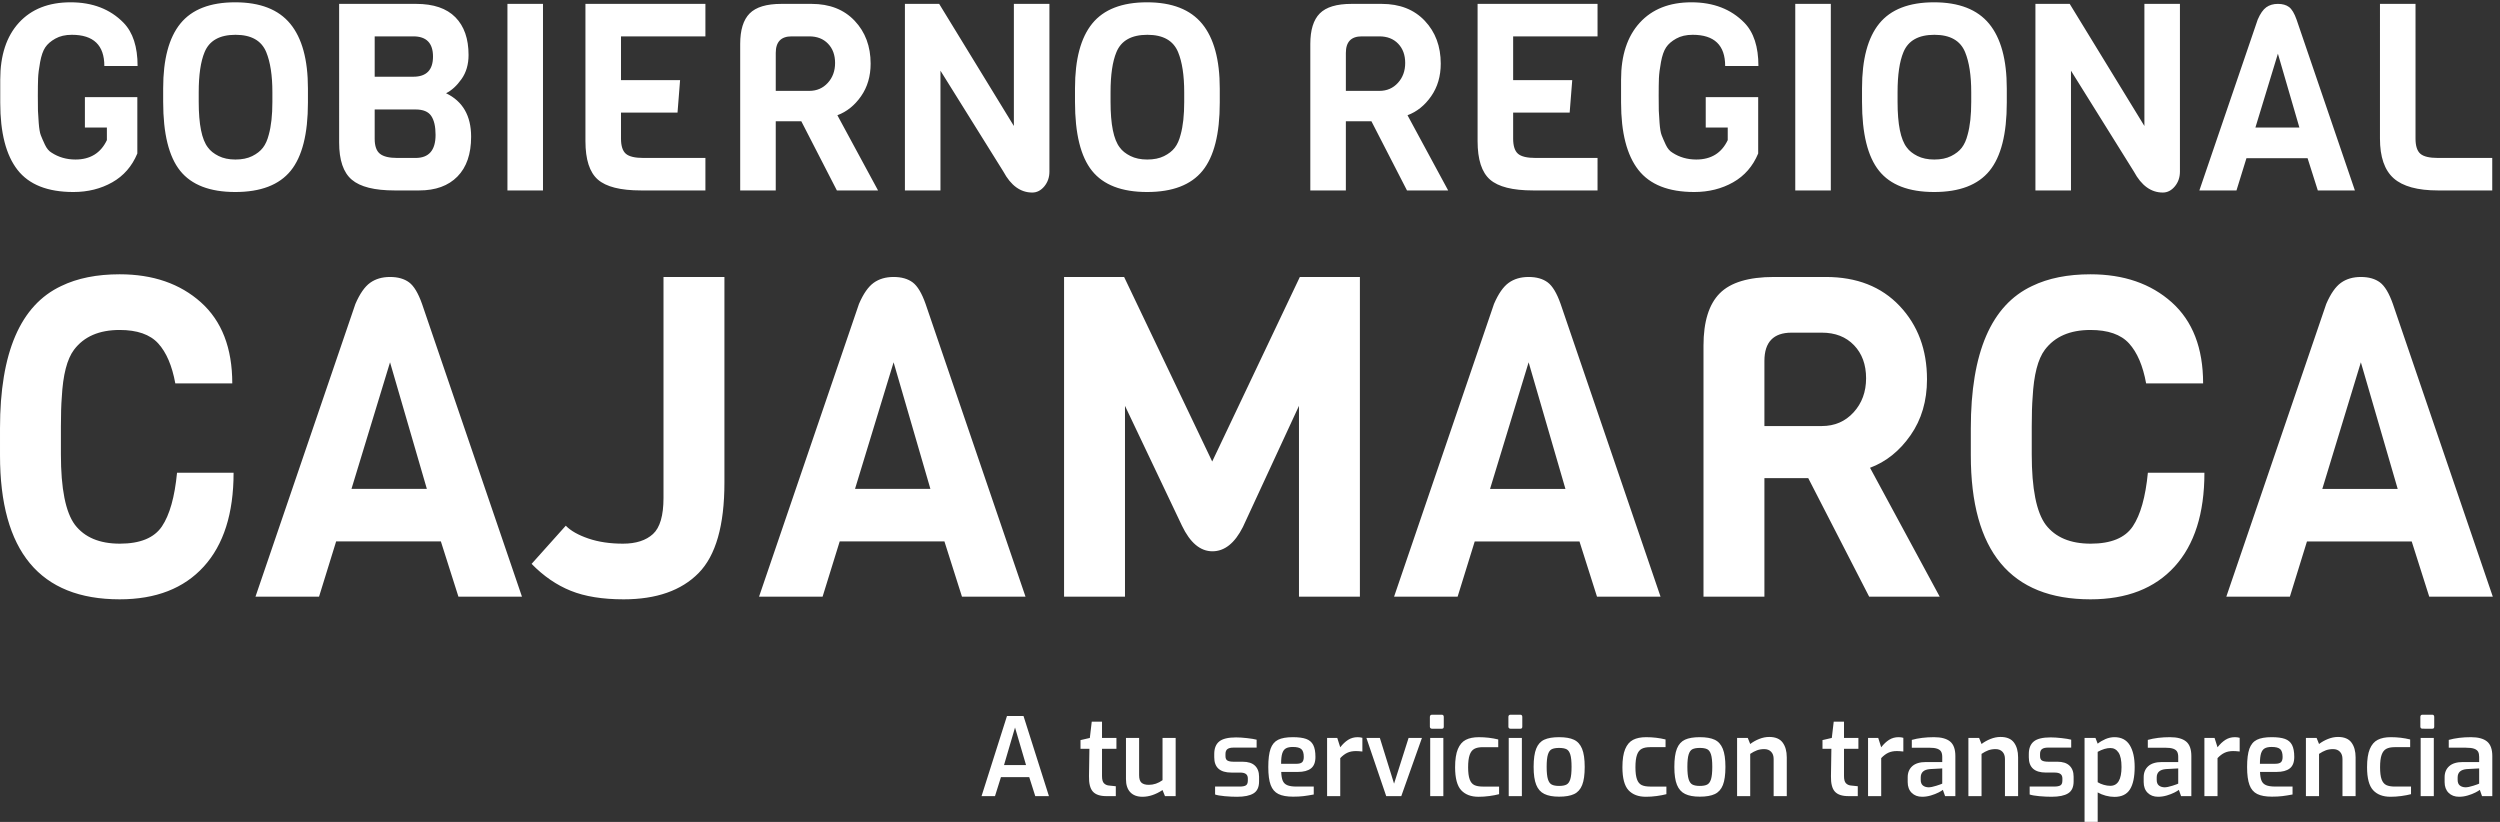 <?xml version="1.0" encoding="UTF-8" standalone="no"?>
<!-- Creator: CorelDRAW 2018 (64 Bit) -->

<svg
   xmlns:dc="http://purl.org/dc/elements/1.1/"
   xmlns:cc="http://creativecommons.org/ns#"
   xmlns:rdf="http://www.w3.org/1999/02/22-rdf-syntax-ns#"
   xmlns:svg="http://www.w3.org/2000/svg"
   xmlns="http://www.w3.org/2000/svg"
   xmlns:sodipodi="http://sodipodi.sourceforge.net/DTD/sodipodi-0.dtd"
   xmlns:inkscape="http://www.inkscape.org/namespaces/inkscape"
   xml:space="preserve"
   width="146"
   height="48"
   version="1.1"
   style="clip-rule:evenodd;fill-rule:evenodd;image-rendering:optimizeQuality;shape-rendering:geometricPrecision;text-rendering:geometricPrecision"
   viewBox="0 0 3862.917 1270"
   id="svg296"
   sodipodi:docname="grc_texto.svg"
   inkscape:version="0.92.4 (5da689c313, 2019-01-14)"><rect x="0" y="0" width="3862.917" height="1270" fill="#333333" stroke="none"/><sodipodi:namedview
   pagecolor="#ffffff"
   bordercolor="#666666"
   borderopacity="1"
   objecttolerance="10"
   gridtolerance="10"
   guidetolerance="10"
   inkscape:pageopacity="0"
   inkscape:pageshadow="2"
   inkscape:window-width="1920"
   inkscape:window-height="1017"
   id="namedview298"
   showgrid="false"
   fit-margin-top="0"
   fit-margin-left="0"
   fit-margin-right="0"
   fit-margin-bottom="0"
   inkscape:zoom="9.444665"
   inkscape:cx="78.672686"
   inkscape:cy="25.308584"
   inkscape:window-x="-8"
   inkscape:window-y="-8"
   inkscape:window-maximized="1"
   inkscape:current-layer="svg296"
   units="px" />
 <defs
   id="defs285">
  <style
   type="text/css"
   id="style283">
   <![CDATA[
    .fil0 {fill:white;fill-rule:nonzero}
   ]]>
  </style>
 </defs>
 <g
   id="Capa_x0020_1"
   transform="matrix(3.116,0,0,3.116,-10.502,-22.109)">
  <g
   id="_1269768671184">
   <path
   class="fil0"
   d="M 3.49,58 V 46.57 c 0,-12.04 3.08,-21.44 9.25,-28.2 6.18,-6.75 14.72,-10.13 25.63,-10.13 10.9,0 19.65,3.38 26.25,10.13 4.65,4.77 6.98,11.91 6.98,21.44 H 55.11 c 0,-10.3 -5.37,-15.46 -16.11,-15.46 -3.21,0 -5.94,0.63 -8.18,1.89 -2.24,1.25 -3.91,2.7 -5.01,4.35 -1.1,1.64 -1.95,4.07 -2.54,7.27 -0.59,3.21 -0.93,5.89 -1.01,8.06 -0.09,2.17 -0.13,5.07 -0.13,8.71 0,3.63 0.02,6.08 0.06,7.34 0.05,1.25 0.17,3.29 0.38,6.1 0.22,2.82 0.55,4.83 1.02,6.05 0.46,1.21 1.14,2.77 2.03,4.67 0.89,1.91 2.01,3.25 3.36,4.03 3.47,2.25 7.4,3.38 11.79,3.38 7.36,0 12.56,-3.21 15.6,-9.62 V 70.35 H 45.47 V 55.27 h 26 V 83.21 C 68.85,89.53 64.7,94.3 59.04,97.5 c -5.67,3.21 -12.09,4.81 -19.28,4.81 -12.77,0 -22.01,-3.66 -27.71,-10.98 C 6.34,84.01 3.49,72.9 3.49,58 Z M 156.07,50.99 V 58 c 0,15.51 -2.86,26.77 -8.56,33.79 -5.71,7.01 -14.87,10.52 -27.46,10.52 -12.6,0 -21.71,-3.51 -27.34,-10.52 -5.62,-7.02 -8.43,-18.41 -8.43,-34.18 v -6.75 c 0,-14.38 2.85,-25.08 8.56,-32.1 5.71,-7.01 14.75,-10.52 27.14,-10.52 12.39,0 21.5,3.55 27.33,10.65 5.84,7.11 8.76,17.8 8.76,32.1 z m -17.63,6.62 v -4.8 c 0,-8.32 -1.02,-14.95 -3.05,-19.88 -2.37,-5.72 -7.44,-8.58 -15.22,-8.58 -7.86,0 -12.98,2.86 -15.34,8.58 -1.95,4.67 -2.92,11.3 -2.92,19.88 v 4.8 c 0,11.18 1.52,18.71 4.56,22.61 1.19,1.65 2.94,3.06 5.27,4.22 2.32,1.17 5.11,1.76 8.37,1.76 3.25,0 6.02,-0.56 8.31,-1.69 2.28,-1.13 4.06,-2.51 5.32,-4.16 1.27,-1.64 2.24,-3.81 2.92,-6.49 1.18,-4.25 1.78,-9.66 1.78,-16.25 z m 98.55,17.28 c 0,8.58 -2.27,15.16 -6.79,19.75 -4.52,4.6 -10.84,6.89 -18.96,6.89 h -12.18 c -9.97,0 -17.06,-1.77 -21.24,-5.33 -4.19,-3.55 -6.28,-9.7 -6.28,-18.45 V 9.02 h 38.18 c 8.62,0 15.11,2.21 19.47,6.63 4.35,4.41 6.53,10.65 6.53,18.71 0,4.67 -1.16,8.66 -3.49,11.95 -2.33,3.29 -4.88,5.63 -7.67,7.02 8.28,3.98 12.43,11.17 12.43,21.56 z M 208.32,45.14 c 6.51,0 9.77,-3.33 9.77,-10 0,-6.67 -3.26,-10.01 -9.77,-10.01 h -19.15 v 20.01 z m 11.04,28.85 c 0,-4.16 -0.72,-7.3 -2.16,-9.42 -1.44,-2.13 -4.02,-3.19 -7.74,-3.19 h -20.29 v 14.55 c 0,3.56 0.87,6.02 2.6,7.41 1.73,1.39 4.59,2.08 8.56,2.08 h 9.13 c 6.6,0 9.9,-3.81 9.9,-11.43 z m 53.27,27.54 H 255 V 9.02 h 17.63 z m 80.54,0 H 321.2 c -10.14,0 -17.27,-1.8 -21.37,-5.39 -4.1,-3.6 -6.15,-9.94 -6.15,-19.04 V 9.02 h 59.49 v 16.11 h -41.86 v 21.7 h 29.3 l -1.27,16.11 H 311.31 V 75.8 c 0,3.64 0.8,6.15 2.41,7.54 1.61,1.39 4.53,2.08 8.75,2.08 h 30.7 z m 85.61,0 h -20.42 l -17.63,-34.3 h -12.68 v 34.3 H 370.42 V 28.9 c 0,-6.93 1.56,-11.98 4.69,-15.14 3.13,-3.16 8.37,-4.74 15.73,-4.74 h 14.96 c 8.97,0 16.09,2.79 21.38,8.38 5.28,5.59 7.92,12.67 7.92,21.24 0,6.24 -1.58,11.63 -4.75,16.18 -3.17,4.55 -7.09,7.69 -11.74,9.42 z M 404.66,52.16 c 3.72,0 6.79,-1.32 9.2,-3.97 2.41,-2.64 3.61,-5.93 3.61,-9.87 0,-3.94 -1.16,-7.13 -3.49,-9.55 -2.32,-2.43 -5.43,-3.64 -9.32,-3.64 h -8.75 c -5.24,0 -7.86,2.73 -7.86,8.19 V 52.16 Z M 523.76,9.02 v 83.16 c 0,2.86 -0.85,5.3 -2.54,7.34 -1.69,2.03 -3.68,3.05 -5.96,3.05 -5.83,0 -10.61,-3.46 -14.33,-10.39 l -31.2,-50.03 v 59.38 H 452.1 V 9.02 h 16.99 l 37.04,60.55 V 9.02 Z m 84.47,41.97 V 58 c 0,15.51 -2.85,26.77 -8.56,33.79 -5.71,7.01 -14.86,10.52 -27.46,10.52 -12.6,0 -21.71,-3.51 -27.33,-10.52 -5.63,-7.02 -8.44,-18.41 -8.44,-34.18 v -6.75 c 0,-14.38 2.86,-25.08 8.56,-32.1 5.71,-7.01 14.76,-10.52 27.15,-10.52 12.38,0 21.49,3.55 27.33,10.65 5.83,7.11 8.75,17.8 8.75,32.1 z m -17.63,6.62 v -4.8 c 0,-8.32 -1.01,-14.95 -3.04,-19.88 -2.37,-5.72 -7.44,-8.58 -15.22,-8.58 -7.87,0 -12.98,2.86 -15.35,8.58 -1.95,4.67 -2.92,11.3 -2.92,19.88 v 4.8 c 0,11.18 1.52,18.71 4.57,22.61 1.18,1.65 2.94,3.06 5.26,4.22 2.33,1.17 5.12,1.76 8.37,1.76 3.26,0 6.03,-0.56 8.31,-1.69 2.28,-1.13 4.06,-2.51 5.33,-4.16 1.27,-1.64 2.24,-3.81 2.91,-6.49 1.19,-4.25 1.78,-9.66 1.78,-16.25 z m 130.89,43.92 h -20.42 l -17.63,-34.3 h -12.68 v 34.3 H 653.13 V 28.9 c 0,-6.93 1.56,-11.98 4.69,-15.14 3.13,-3.16 8.37,-4.74 15.73,-4.74 h 14.97 c 8.96,0 16.08,2.79 21.37,8.38 5.28,5.59 7.92,12.67 7.92,21.24 0,6.24 -1.58,11.63 -4.75,16.18 -3.17,4.55 -7.08,7.69 -11.73,9.42 z M 687.37,52.16 c 3.73,0 6.79,-1.32 9.2,-3.97 2.41,-2.64 3.61,-5.93 3.61,-9.87 0,-3.94 -1.16,-7.13 -3.48,-9.55 -2.33,-2.43 -5.44,-3.64 -9.33,-3.64 h -8.75 c -5.24,0 -7.86,2.73 -7.86,8.19 v 18.84 z m 108.19,49.37 H 763.6 c -10.15,0 -17.27,-1.8 -21.37,-5.39 -4.1,-3.6 -6.15,-9.94 -6.15,-19.04 V 9.02 h 59.48 v 16.11 h -41.85 v 21.7 h 29.3 l -1.27,16.11 H 753.71 V 75.8 c 0,3.64 0.8,6.15 2.41,7.54 1.6,1.39 4.52,2.08 8.75,2.08 h 30.69 z M 807.23,58 V 46.57 c 0,-12.04 3.09,-21.44 9.26,-28.2 6.17,-6.75 14.71,-10.13 25.62,-10.13 10.91,0 19.66,3.38 26.26,10.13 4.65,4.77 6.97,11.91 6.97,21.44 h -16.49 c 0,-10.3 -5.37,-15.46 -16.1,-15.46 -3.22,0 -5.94,0.63 -8.18,1.89 -2.25,1.25 -3.92,2.7 -5.01,4.35 -1.1,1.64 -1.95,4.07 -2.54,7.27 -0.59,3.21 -0.93,5.89 -1.02,8.06 -0.08,2.17 -0.12,5.07 -0.12,8.71 0,3.63 0.02,6.08 0.06,7.34 0.04,1.25 0.17,3.29 0.38,6.1 0.21,2.82 0.55,4.83 1.02,6.05 0.46,1.21 1.14,2.77 2.02,4.67 0.89,1.91 2.01,3.25 3.37,4.03 3.46,2.25 7.39,3.38 11.79,3.38 7.36,0 12.56,-3.21 15.6,-9.62 V 70.35 H 849.21 V 55.27 h 26.01 v 27.94 c -2.63,6.32 -6.77,11.09 -12.43,14.29 -5.67,3.21 -12.1,4.81 -19.28,4.81 -12.77,0 -22.01,-3.66 -27.72,-10.98 -5.7,-7.32 -8.56,-18.43 -8.56,-33.33 z m 104.01,43.53 H 893.61 V 9.02 h 17.63 z M 998.5,50.99 V 58 c 0,15.51 -2.85,26.77 -8.56,33.79 -5.71,7.01 -14.86,10.52 -27.46,10.52 -12.6,0 -21.71,-3.51 -27.33,-10.52 -5.63,-7.02 -8.44,-18.41 -8.44,-34.18 v -6.75 c 0,-14.38 2.85,-25.08 8.56,-32.1 5.71,-7.01 14.76,-10.52 27.14,-10.52 12.39,0 21.5,3.55 27.34,10.65 5.83,7.11 8.75,17.8 8.75,32.1 z m -17.63,6.62 v -4.8 c 0,-8.32 -1.02,-14.95 -3.05,-19.88 -2.36,-5.72 -7.44,-8.58 -15.21,-8.58 -7.87,0 -12.98,2.86 -15.35,8.58 -1.95,4.67 -2.92,11.3 -2.92,19.88 v 4.8 c 0,11.18 1.52,18.71 4.57,22.61 1.18,1.65 2.94,3.06 5.26,4.22 2.33,1.17 5.12,1.76 8.37,1.76 3.26,0 6.03,-0.56 8.31,-1.69 2.28,-1.13 4.06,-2.51 5.33,-4.16 1.26,-1.64 2.24,-3.81 2.91,-6.49 1.19,-4.25 1.78,-9.66 1.78,-16.25 z M 1084.36,9.02 v 83.16 c 0,2.86 -0.84,5.3 -2.53,7.34 -1.69,2.03 -3.68,3.05 -5.96,3.05 -5.84,0 -10.61,-3.46 -14.34,-10.39 l -31.2,-50.03 v 59.38 H 1012.7 V 9.02 h 17 l 37.04,60.55 V 9.02 Z m 86.76,92.51 h -18.39 l -5.07,-15.98 h -30.32 l -4.94,15.98 H 1094 l 28.92,-84.71 c 1.27,-2.95 2.69,-4.99 4.25,-6.11 1.57,-1.13 3.49,-1.69 5.77,-1.69 2.29,0 4.12,0.52 5.52,1.56 1.39,1.04 2.64,3.12 3.74,6.24 z m -27.52,-31.18 -10.66,-36.64 -11.16,36.64 z m 95.63,31.18 h -26.89 c -10.15,0 -17.48,-2.01 -22.01,-6.04 -4.52,-4.03 -6.78,-10.59 -6.78,-19.69 V 9.02 h 17.63 V 75.8 c 0,3.64 0.8,6.15 2.41,7.54 1.6,1.39 4.52,2.08 8.75,2.08 h 26.89 z"
   id="path288"
   inkscape:connector-curvature="0"
   style="fill:#ffffff;fill-rule:nonzero" />
   <path
   class="fil0"
   d="m 91.16,241.51 h 28.04 c 0,20.19 -4.93,35.7 -14.78,46.53 -9.85,10.84 -23.76,16.25 -41.72,16.25 -39.56,0 -59.33,-23.82 -59.33,-71.46 v -13.36 c 0,-37.55 10.14,-61.07 30.42,-70.57 7.97,-3.86 17.6,-5.79 28.91,-5.79 16.51,0 29.95,4.64 40.31,13.91 10.36,9.28 15.54,22.67 15.54,40.19 H 90.3 c -1.6,-8.76 -4.42,-15.36 -8.48,-19.82 -4.06,-4.45 -10.43,-6.67 -19.12,-6.67 -10.15,0 -17.68,3.26 -22.61,9.79 -3.47,4.6 -5.5,12.47 -6.08,23.6 -0.29,3.56 -0.44,8.39 -0.44,14.47 v 13.8 c 0,17.07 2.32,28.72 6.96,34.96 4.78,6.23 12.2,9.35 22.27,9.35 10.07,0 17.03,-2.86 20.87,-8.57 3.84,-5.72 6.33,-14.59 7.49,-26.61 z m 171.04,61.45 h -31.51 l -8.7,-27.38 h -51.94 l -8.47,27.38 H 130.06 L 179.61,157.8 c 2.18,-5.04 4.6,-8.53 7.28,-10.46 2.68,-1.93 5.98,-2.9 9.89,-2.9 3.91,0 7.07,0.9 9.46,2.68 2.39,1.78 4.52,5.34 6.41,10.68 z m -47.16,-53.43 -18.26,-62.78 -19.12,62.78 z M 362.6,144.44 v 101.97 c 0,21.22 -4.27,36.18 -12.82,44.86 -8.55,8.68 -20.94,13.02 -37.16,13.02 -10.44,0 -19.17,-1.4 -26.19,-4.23 -7.03,-2.82 -13.51,-7.27 -19.45,-13.35 l 16.95,-18.93 c 2.46,2.53 6.19,4.64 11.19,6.35 5,1.71 10.72,2.56 17.17,2.56 6.45,0 11.41,-1.6 14.89,-4.79 3.47,-3.19 5.21,-9.16 5.21,-17.92 V 144.44 Z m 149.3,158.52 h -31.51 l -8.69,-27.38 h -51.94 l -8.48,27.38 H 379.77 L 429.32,157.8 c 2.17,-5.04 4.6,-8.53 7.28,-10.46 2.68,-1.93 5.97,-2.9 9.89,-2.9 3.91,0 7.06,0.9 9.45,2.68 2.39,1.78 4.53,5.34 6.41,10.68 z m -47.16,-53.43 -18.25,-62.78 -19.13,62.78 z m 182.77,-41.19 -27.82,60.11 c -4.05,8.02 -9.09,12.02 -15.1,12.02 -6.01,0 -11.05,-4.23 -15.11,-12.69 l -28.25,-59.44 v 94.62 H 531.02 V 144.44 h 29.78 l 43.68,91.51 43.46,-91.51 h 29.78 v 158.52 h -30.21 z m 179.29,94.62 h -31.51 l -8.69,-27.38 h -51.94 l -8.48,27.38 H 694.67 L 744.22,157.8 c 2.17,-5.04 4.6,-8.53 7.28,-10.46 2.68,-1.93 5.97,-2.9 9.89,-2.9 3.91,0 7.06,0.9 9.45,2.68 2.39,1.78 4.53,5.34 6.41,10.68 z m -47.16,-53.43 -18.25,-62.78 -19.13,62.78 z m 185.59,53.43 h -34.98 l -30.21,-58.78 h -21.73 v 58.78 H 848.1 V 178.51 c 0,-11.88 2.68,-20.52 8.04,-25.94 5.36,-5.42 14.34,-8.13 26.95,-8.13 h 25.64 c 15.36,0 27.57,4.79 36.62,14.36 9.06,9.58 13.58,21.71 13.58,36.4 0,10.69 -2.71,19.93 -8.15,27.72 -5.43,7.79 -12.13,13.17 -20.1,16.14 z m -58.45,-84.6 c 6.37,0 11.62,-2.26 15.75,-6.79 4.13,-4.53 6.2,-10.17 6.2,-16.92 0,-6.76 -2,-12.21 -5.98,-16.36 -3.99,-4.16 -9.31,-6.24 -15.97,-6.24 h -15 c -8.98,0 -13.47,4.68 -13.47,14.03 v 32.28 z m 161.68,23.15 h 28.04 c 0,20.19 -4.93,35.7 -14.78,46.53 -9.85,10.84 -23.76,16.25 -41.73,16.25 -39.55,0 -59.33,-23.82 -59.33,-71.46 v -13.36 c 0,-37.55 10.15,-61.07 30.43,-70.57 7.97,-3.86 17.6,-5.79 28.9,-5.79 16.52,0 29.96,4.64 40.32,13.91 10.36,9.28 15.54,22.67 15.54,40.19 h -28.26 c -1.59,-8.76 -4.42,-15.36 -8.47,-19.82 -4.06,-4.45 -10.43,-6.67 -19.13,-6.67 -10.14,0 -17.67,3.26 -22.6,9.79 -3.47,4.6 -5.5,12.47 -6.08,23.6 -0.29,3.56 -0.44,8.39 -0.44,14.47 v 13.8 c 0,17.07 2.32,28.72 6.96,34.96 4.78,6.23 12.2,9.35 22.27,9.35 10.07,0 17.03,-2.86 20.87,-8.57 3.83,-5.72 6.33,-14.59 7.49,-26.61 z m 171.04,61.45 h -31.52 l -8.69,-27.38 h -51.94 l -8.47,27.38 h -31.52 l 49.55,-145.16 c 2.18,-5.04 4.6,-8.53 7.28,-10.46 2.68,-1.93 5.98,-2.9 9.89,-2.9 3.91,0 7.07,0.9 9.46,2.68 2.39,1.78 4.52,5.34 6.41,10.68 z m -47.16,-53.43 -18.26,-62.78 -19.12,62.78 z"
   id="path290"
   inkscape:connector-curvature="0"
   style="fill:#ffffff;fill-rule:nonzero" />
   <path
   class="fil0"
   d="m 502.71,362.15 h 8.2 l 12.61,39.73 h -6.78 l -2.99,-9.42 h -14.03 l -2.95,9.42 h -6.67 z m 9.46,24.34 -5.47,-18.63 -5.46,18.63 z M 552,401.88 c -3.12,0 -5.35,-0.75 -6.7,-2.26 -1.35,-1.51 -1.99,-4.05 -1.92,-7.64 l 0.21,-13.57 h -4.41 v -4.31 l 4.62,-1.07 0.95,-8.08 h 5.09 v 8.08 h 7.15 v 5.38 h -7.15 v 13.51 c 0,1.69 0.31,2.87 0.92,3.53 0.62,0.66 1.41,1.05 2.39,1.16 l 3.53,0.37 v 4.9 z m 17.92,0.32 c -2.63,0 -4.65,-0.75 -6.07,-2.26 -1.42,-1.5 -2.13,-3.67 -2.13,-6.51 v -20.4 h 6.52 v 18.46 c 0,1.8 0.39,3.04 1.18,3.74 0.79,0.7 1.99,1.05 3.6,1.05 2.45,0 4.73,-0.77 6.83,-2.31 v -20.94 h 6.51 v 28.85 h -5.3 l -1.21,-3.01 c -3.36,2.22 -6.68,3.33 -9.93,3.33 z m 46.87,0 c -1.86,0 -3.89,-0.09 -6.1,-0.29 -2.2,-0.2 -3.8,-0.48 -4.78,-0.84 v -3.93 h 12.14 c 1.44,0 2.48,-0.19 3.13,-0.59 0.64,-0.39 0.97,-1.2 0.97,-2.42 v -1.02 c 0,-0.97 -0.31,-1.7 -0.92,-2.18 -0.61,-0.49 -1.6,-0.73 -2.97,-0.73 H 614 c -5.67,0 -8.51,-2.53 -8.51,-7.59 v -1.62 c 0,-2.79 0.82,-4.87 2.47,-6.21 1.65,-1.35 4.43,-2.02 8.35,-2.02 1.58,0 3.39,0.12 5.44,0.35 2.05,0.23 3.64,0.49 4.76,0.78 v 3.93 h -11.46 c -1.36,0 -2.37,0.24 -3.02,0.73 -0.64,0.48 -0.97,1.3 -0.97,2.44 v 1.03 c 0,1.11 0.33,1.85 1,2.23 0.66,0.38 1.72,0.57 3.15,0.57 h 4.36 c 2.7,0 4.73,0.64 6.1,1.94 1.36,1.29 2.05,3.12 2.05,5.49 v 2.36 c 0,2.8 -0.91,4.77 -2.74,5.9 -1.82,1.13 -4.55,1.69 -8.19,1.69 z m 27.85,-0.05 c -3.12,0 -5.56,-0.44 -7.33,-1.32 -1.77,-0.88 -3.05,-2.37 -3.84,-4.47 -0.79,-2.1 -1.18,-5.07 -1.18,-8.91 0,-3.91 0.38,-6.92 1.13,-9.04 0.75,-2.12 2,-3.61 3.73,-4.47 1.73,-0.86 4.18,-1.29 7.33,-1.29 2.77,0 4.96,0.29 6.57,0.86 1.61,0.58 2.78,1.57 3.52,2.99 0.74,1.42 1.1,3.4 1.1,5.95 0,2.65 -0.74,4.56 -2.23,5.7 -1.49,1.15 -3.65,1.73 -6.49,1.73 h -8.25 c 0.07,1.86 0.32,3.31 0.74,4.33 0.42,1.02 1.16,1.77 2.23,2.23 1.07,0.47 2.62,0.7 4.65,0.7 h 8.51 v 3.93 c -1.89,0.36 -3.58,0.63 -5.07,0.81 -1.49,0.18 -3.19,0.27 -5.12,0.27 z m 1.68,-16.31 c 1.26,0 2.17,-0.25 2.73,-0.75 0.56,-0.51 0.84,-1.39 0.84,-2.64 0,-1.87 -0.4,-3.16 -1.21,-3.88 -0.8,-0.72 -2.2,-1.07 -4.2,-1.07 -1.51,0 -2.67,0.24 -3.49,0.72 -0.83,0.49 -1.42,1.32 -1.79,2.51 -0.37,1.18 -0.55,2.88 -0.55,5.11 z m 15.13,-12.81 h 5.05 l 1.47,4.63 c 1.23,-1.58 2.53,-2.81 3.91,-3.69 1.39,-0.88 2.96,-1.32 4.71,-1.32 0.84,0 1.63,0.11 2.36,0.32 v 6.79 c -1.33,-0.15 -2.4,-0.22 -3.2,-0.22 -1.65,0 -3.07,0.28 -4.26,0.84 -1.19,0.55 -2.37,1.44 -3.52,2.66 v 18.84 h -6.52 z m 19.5,0 h 6.67 l 7.04,22.66 7.2,-22.66 h 6.62 l -10.24,28.85 h -7.47 z m 32.47,-4.58 c -0.28,0 -0.51,-0.09 -0.71,-0.27 -0.19,-0.18 -0.29,-0.41 -0.29,-0.7 v -4.89 c 0,-0.33 0.09,-0.59 0.27,-0.79 0.17,-0.19 0.42,-0.29 0.73,-0.29 h 4.94 c 0.32,0 0.55,0.1 0.71,0.29 0.16,0.2 0.24,0.46 0.24,0.79 v 4.89 c 0,0.65 -0.32,0.97 -0.95,0.97 z m -0.84,4.58 h 6.52 v 28.85 h -6.52 z m 23.96,29.17 c -3.71,0 -6.57,-1.08 -8.59,-3.25 -2.01,-2.17 -3.02,-5.97 -3.02,-11.39 0,-3.84 0.46,-6.84 1.37,-9.01 0.91,-2.18 2.21,-3.7 3.91,-4.58 1.7,-0.88 3.86,-1.32 6.49,-1.32 3.36,0 6.57,0.38 9.62,1.13 v 3.82 h -7.67 c -1.76,0 -3.15,0.28 -4.18,0.84 -1.04,0.55 -1.81,1.55 -2.31,2.99 -0.51,1.43 -0.77,3.48 -0.77,6.13 0,2.62 0.26,4.62 0.77,6 0.5,1.39 1.27,2.33 2.31,2.83 1.03,0.5 2.44,0.75 4.23,0.75 h 8.04 v 3.77 c -1.37,0.36 -2.97,0.67 -4.81,0.92 -1.84,0.25 -3.64,0.37 -5.39,0.37 z m 15.82,-33.75 c -0.28,0 -0.52,-0.09 -0.71,-0.27 -0.19,-0.18 -0.29,-0.41 -0.29,-0.7 v -4.89 c 0,-0.33 0.09,-0.59 0.26,-0.79 0.18,-0.19 0.43,-0.29 0.74,-0.29 h 4.94 c 0.31,0 0.55,0.1 0.71,0.29 0.16,0.2 0.24,0.46 0.24,0.79 v 4.89 c 0,0.65 -0.32,0.97 -0.95,0.97 z m -0.84,4.58 h 6.52 v 28.85 h -6.52 z m 24.96,29.12 c -3.05,0 -5.48,-0.45 -7.3,-1.35 -1.83,-0.89 -3.17,-2.4 -4.02,-4.52 -0.86,-2.11 -1.29,-5.07 -1.29,-8.88 0,-3.95 0.43,-6.98 1.29,-9.1 0.85,-2.11 2.18,-3.58 3.99,-4.41 1.8,-0.83 4.25,-1.24 7.33,-1.24 3.12,0 5.58,0.42 7.38,1.27 1.81,0.84 3.15,2.33 4.02,4.46 0.88,2.14 1.32,5.14 1.32,9.02 0,3.88 -0.42,6.87 -1.27,8.99 -0.84,2.12 -2.17,3.61 -3.99,4.47 -1.82,0.86 -4.31,1.29 -7.46,1.29 z m 0,-5.33 c 1.58,0 2.79,-0.21 3.65,-0.65 0.86,-0.43 1.5,-1.31 1.92,-2.66 0.42,-1.34 0.63,-3.4 0.63,-6.16 0,-2.73 -0.21,-4.77 -0.63,-6.11 -0.42,-1.35 -1.06,-2.23 -1.92,-2.64 -0.86,-0.41 -2.07,-0.62 -3.65,-0.62 -1.54,0 -2.74,0.21 -3.6,0.62 -0.86,0.41 -1.5,1.29 -1.92,2.64 -0.42,1.34 -0.63,3.38 -0.63,6.11 0,2.76 0.21,4.82 0.63,6.16 0.42,1.35 1.06,2.23 1.92,2.66 0.86,0.44 2.06,0.65 3.6,0.65 z m 43.03,5.38 c -3.71,0 -6.57,-1.08 -8.59,-3.25 -2.01,-2.17 -3.02,-5.97 -3.02,-11.39 0,-3.84 0.46,-6.84 1.37,-9.01 0.91,-2.18 2.21,-3.7 3.91,-4.58 1.7,-0.88 3.86,-1.32 6.49,-1.32 3.36,0 6.57,0.38 9.62,1.13 v 3.82 h -7.67 c -1.76,0 -3.15,0.28 -4.18,0.84 -1.03,0.55 -1.81,1.55 -2.31,2.99 -0.51,1.43 -0.77,3.48 -0.77,6.13 0,2.62 0.26,4.62 0.77,6 0.5,1.39 1.28,2.33 2.31,2.83 1.03,0.5 2.44,0.75 4.23,0.75 h 8.04 v 3.77 c -1.37,0.36 -2.97,0.67 -4.81,0.92 -1.84,0.25 -3.63,0.37 -5.39,0.37 z m 26.75,-0.05 c -3.05,0 -5.48,-0.45 -7.3,-1.35 -1.82,-0.89 -3.16,-2.4 -4.02,-4.52 -0.86,-2.11 -1.29,-5.07 -1.29,-8.88 0,-3.95 0.43,-6.98 1.29,-9.1 0.86,-2.11 2.19,-3.58 3.99,-4.41 1.8,-0.83 4.25,-1.24 7.33,-1.24 3.12,0 5.58,0.42 7.38,1.27 1.81,0.84 3.15,2.33 4.02,4.46 0.88,2.14 1.32,5.14 1.32,9.02 0,3.88 -0.42,6.87 -1.26,8.99 -0.84,2.12 -2.18,3.61 -4,4.47 -1.82,0.86 -4.31,1.29 -7.46,1.29 z m 0,-5.33 c 1.58,0 2.79,-0.21 3.65,-0.65 0.86,-0.43 1.5,-1.31 1.92,-2.66 0.42,-1.34 0.63,-3.4 0.63,-6.16 0,-2.73 -0.21,-4.77 -0.63,-6.11 -0.42,-1.35 -1.06,-2.23 -1.92,-2.64 -0.86,-0.41 -2.07,-0.62 -3.65,-0.62 -1.54,0 -2.74,0.21 -3.6,0.62 -0.86,0.41 -1.5,1.29 -1.92,2.64 -0.42,1.34 -0.63,3.38 -0.63,6.11 0,2.76 0.21,4.82 0.63,6.16 0.42,1.35 1.06,2.23 1.92,2.66 0.86,0.44 2.06,0.65 3.6,0.65 z m 18.5,-23.79 h 5.3 l 1.21,3.01 c 1.3,-1 2.78,-1.84 4.44,-2.5 1.67,-0.66 3.32,-1 4.97,-1 3.08,0 5.31,0.93 6.67,2.78 1.37,1.84 2.05,4.29 2.05,7.34 v 19.22 h -6.51 v -18.41 c 0,-1.54 -0.42,-2.74 -1.27,-3.6 -0.84,-0.87 -1.97,-1.3 -3.41,-1.3 -1.3,0 -2.49,0.2 -3.57,0.59 -1.09,0.4 -2.21,0.99 -3.37,1.78 v 20.94 h -6.51 z m 55.17,28.85 c -3.12,0 -5.35,-0.75 -6.7,-2.26 -1.35,-1.51 -1.99,-4.05 -1.92,-7.64 l 0.21,-13.57 h -4.41 v -4.31 l 4.62,-1.07 0.95,-8.08 h 5.1 v 8.08 h 7.14 v 5.38 h -7.14 v 13.51 c 0,1.69 0.3,2.87 0.92,3.53 0.61,0.66 1.41,1.05 2.39,1.16 l 3.52,0.37 v 4.9 z m 9.77,-28.85 h 5.05 l 1.47,4.63 c 1.23,-1.58 2.53,-2.81 3.91,-3.69 1.39,-0.88 2.96,-1.32 4.71,-1.32 0.84,0 1.63,0.11 2.36,0.32 v 6.79 c -1.33,-0.15 -2.4,-0.22 -3.2,-0.22 -1.65,0 -3.07,0.28 -4.26,0.84 -1.19,0.55 -2.37,1.44 -3.52,2.66 v 18.84 h -6.52 z m 26.8,29.17 c -2.13,0 -3.86,-0.65 -5.17,-1.96 -1.32,-1.31 -1.97,-3.08 -1.97,-5.3 v -2.43 c 0,-2.29 0.76,-4.12 2.28,-5.49 1.53,-1.36 3.79,-2.04 6.81,-2.04 h 8.04 v -2.53 c 0,-1.08 -0.18,-1.94 -0.53,-2.58 -0.35,-0.65 -1,-1.14 -1.94,-1.49 -0.95,-0.34 -2.32,-0.51 -4.1,-0.51 H 951.4 V 374 c 3.19,-0.9 6.87,-1.35 11.04,-1.35 3.57,0 6.23,0.72 7.96,2.15 1.74,1.44 2.6,3.84 2.6,7.22 v 19.86 h -5.09 l -1.11,-3.12 c -0.35,0.32 -1.07,0.76 -2.15,1.32 -1.09,0.55 -2.36,1.05 -3.81,1.48 -1.46,0.43 -2.9,0.64 -4.34,0.64 z m 3.16,-4.68 c 0.98,0 2.28,-0.26 3.91,-0.78 1.63,-0.52 2.6,-0.87 2.92,-1.05 v -7.54 l -6.1,0.33 c -3.05,0.25 -4.57,1.63 -4.57,4.14 v 1.19 c 0,1.29 0.36,2.22 1.08,2.8 0.71,0.57 1.63,0.87 2.76,0.91 z m 19.8,-24.49 h 5.31 l 1.21,3.01 c 1.3,-1 2.78,-1.84 4.44,-2.5 1.66,-0.66 3.32,-1 4.97,-1 3.08,0 5.3,0.93 6.67,2.78 1.37,1.84 2.05,4.29 2.05,7.34 v 19.22 h -6.52 v -18.41 c 0,-1.54 -0.42,-2.74 -1.26,-3.6 -0.84,-0.87 -1.98,-1.3 -3.41,-1.3 -1.3,0 -2.49,0.2 -3.58,0.59 -1.08,0.4 -2.2,0.99 -3.36,1.78 v 20.94 h -6.52 z m 41.25,29.17 c -1.85,0 -3.88,-0.09 -6.09,-0.29 -2.21,-0.2 -3.8,-0.48 -4.78,-0.84 v -3.93 h 12.13 c 1.44,0 2.48,-0.19 3.13,-0.59 0.65,-0.39 0.97,-1.2 0.97,-2.42 v -1.02 c 0,-0.97 -0.3,-1.7 -0.92,-2.18 -0.61,-0.49 -1.6,-0.73 -2.96,-0.73 h -4.26 c -5.68,0 -8.51,-2.53 -8.51,-7.59 v -1.62 c 0,-2.79 0.82,-4.87 2.47,-6.21 1.64,-1.35 4.43,-2.02 8.35,-2.02 1.58,0 3.39,0.12 5.44,0.35 2.05,0.23 3.63,0.49 4.76,0.78 v 3.93 h -11.46 c -1.37,0 -2.37,0.24 -3.02,0.73 -0.65,0.48 -0.97,1.3 -0.97,2.44 v 1.03 c 0,1.11 0.33,1.85 0.99,2.23 0.67,0.38 1.72,0.57 3.16,0.57 h 4.36 c 2.7,0 4.73,0.64 6.09,1.94 1.37,1.29 2.05,3.12 2.05,5.49 v 2.36 c 0,2.8 -0.91,4.77 -2.73,5.9 -1.82,1.13 -4.55,1.69 -8.2,1.69 z m 16.35,-29.17 h 5.41 l 1.1,2.85 c 1.12,-0.9 2.41,-1.66 3.86,-2.29 1.46,-0.62 2.94,-0.94 4.44,-0.94 3.44,0 5.97,1.32 7.6,3.96 1.63,2.64 2.44,6.25 2.44,10.84 0,4.92 -0.78,8.62 -2.34,11.09 -1.56,2.48 -4.12,3.72 -7.7,3.72 -1.4,0 -2.83,-0.2 -4.3,-0.59 -1.48,-0.4 -2.81,-0.94 -4,-1.62 v 14.59 h -6.51 z m 12.77,23.74 c 3.71,0 5.56,-3.11 5.56,-9.32 0,-3.3 -0.49,-5.69 -1.49,-7.18 -1,-1.49 -2.34,-2.24 -4.02,-2.24 -1.89,0 -4,0.63 -6.31,1.89 v 15.07 c 0.88,0.54 1.88,0.97 3,1.29 1.12,0.33 2.2,0.49 3.26,0.49 z m 23.69,5.43 c -2.13,0 -3.86,-0.65 -5.17,-1.96 -1.32,-1.31 -1.97,-3.08 -1.97,-5.3 v -2.43 c 0,-2.29 0.76,-4.12 2.28,-5.49 1.53,-1.36 3.79,-2.04 6.81,-2.04 h 8.04 v -2.53 c 0,-1.08 -0.18,-1.94 -0.53,-2.58 -0.35,-0.65 -1,-1.14 -1.94,-1.49 -0.95,-0.34 -2.31,-0.51 -4.1,-0.51 h -8.51 V 374 c 3.18,-0.9 6.86,-1.35 11.03,-1.35 3.57,0 6.23,0.72 7.96,2.15 1.74,1.44 2.6,3.84 2.6,7.22 v 19.86 h -5.09 l -1.11,-3.12 c -0.35,0.32 -1.07,0.76 -2.15,1.32 -1.09,0.55 -2.36,1.05 -3.81,1.48 -1.45,0.43 -2.9,0.64 -4.34,0.64 z m 3.16,-4.68 c 0.98,0 2.28,-0.26 3.91,-0.78 1.63,-0.52 2.6,-0.87 2.92,-1.05 v -7.54 l -6.1,0.33 c -3.05,0.25 -4.57,1.63 -4.57,4.14 v 1.19 c 0,1.29 0.36,2.22 1.08,2.8 0.72,0.57 1.64,0.87 2.76,0.91 z m 19.81,-24.49 h 5.04 l 1.47,4.63 c 1.23,-1.58 2.53,-2.81 3.92,-3.69 1.38,-0.88 2.95,-1.32 4.7,-1.32 0.84,0 1.63,0.11 2.36,0.32 v 6.79 c -1.33,-0.15 -2.4,-0.22 -3.2,-0.22 -1.65,0 -3.07,0.28 -4.26,0.84 -1.19,0.55 -2.36,1.44 -3.52,2.66 v 18.84 h -6.51 z m 33.52,29.12 c -3.12,0 -5.56,-0.44 -7.33,-1.32 -1.77,-0.88 -3.05,-2.37 -3.83,-4.47 -0.79,-2.1 -1.19,-5.07 -1.19,-8.91 0,-3.91 0.38,-6.92 1.13,-9.04 0.76,-2.12 2,-3.61 3.73,-4.47 1.74,-0.86 4.18,-1.29 7.33,-1.29 2.77,0 4.96,0.29 6.57,0.86 1.61,0.58 2.79,1.57 3.52,2.99 0.74,1.42 1.11,3.4 1.11,5.95 0,2.65 -0.75,4.56 -2.24,5.7 -1.49,1.15 -3.65,1.73 -6.49,1.73 h -8.25 c 0.07,1.86 0.32,3.31 0.74,4.33 0.42,1.02 1.16,1.77 2.23,2.23 1.07,0.47 2.62,0.7 4.65,0.7 h 8.51 v 3.93 c -1.89,0.36 -3.58,0.63 -5.07,0.81 -1.48,0.18 -3.19,0.27 -5.12,0.27 z m 1.68,-16.31 c 1.26,0 2.17,-0.25 2.74,-0.75 0.56,-0.51 0.84,-1.39 0.84,-2.64 0,-1.87 -0.41,-3.16 -1.21,-3.88 -0.81,-0.72 -2.21,-1.07 -4.21,-1.07 -1.5,0 -2.67,0.24 -3.49,0.72 -0.82,0.49 -1.42,1.32 -1.79,2.51 -0.36,1.18 -0.55,2.88 -0.55,5.11 z m 15.14,-12.81 h 5.3 l 1.21,3.01 c 1.3,-1 2.78,-1.84 4.44,-2.5 1.67,-0.66 3.32,-1 4.97,-1 3.08,0 5.31,0.93 6.67,2.78 1.37,1.84 2.05,4.29 2.05,7.34 v 19.22 h -6.51 v -18.41 c 0,-1.54 -0.43,-2.74 -1.27,-3.6 -0.84,-0.87 -1.97,-1.3 -3.41,-1.3 -1.3,0 -2.49,0.2 -3.57,0.59 -1.09,0.4 -2.21,0.99 -3.37,1.78 v 20.94 h -6.51 z m 41.93,29.17 c -3.72,0 -6.58,-1.08 -8.59,-3.25 -2.02,-2.17 -3.02,-5.97 -3.02,-11.39 0,-3.84 0.45,-6.84 1.36,-9.01 0.91,-2.18 2.22,-3.7 3.92,-4.58 1.7,-0.88 3.86,-1.32 6.49,-1.32 3.36,0 6.56,0.38 9.61,1.13 v 3.82 h -7.67 c -1.75,0 -3.14,0.28 -4.18,0.84 -1.03,0.55 -1.8,1.55 -2.31,2.99 -0.51,1.43 -0.76,3.48 -0.76,6.13 0,2.62 0.25,4.62 0.76,6 0.51,1.39 1.28,2.33 2.31,2.83 1.04,0.5 2.45,0.75 4.23,0.75 h 8.04 v 3.77 c -1.36,0.36 -2.97,0.67 -4.81,0.92 -1.83,0.25 -3.63,0.37 -5.38,0.37 z m 15.81,-33.75 c -0.28,0 -0.51,-0.09 -0.7,-0.27 -0.2,-0.18 -0.29,-0.41 -0.29,-0.7 v -4.89 c 0,-0.33 0.08,-0.59 0.26,-0.79 0.17,-0.19 0.42,-0.29 0.73,-0.29 h 4.95 c 0.31,0 0.55,0.1 0.7,0.29 0.16,0.2 0.24,0.46 0.24,0.79 v 4.89 c 0,0.65 -0.31,0.97 -0.94,0.97 z m -0.84,4.58 h 6.52 v 28.85 h -6.52 z m 19.03,29.17 c -2.14,0 -3.87,-0.65 -5.18,-1.96 -1.31,-1.31 -1.97,-3.08 -1.97,-5.3 v -2.43 c 0,-2.29 0.76,-4.12 2.29,-5.49 1.52,-1.36 3.79,-2.04 6.8,-2.04 h 8.04 v -2.53 c 0,-1.08 -0.17,-1.94 -0.52,-2.58 -0.36,-0.65 -1,-1.14 -1.95,-1.49 -0.95,-0.34 -2.31,-0.51 -4.1,-0.51 h -8.51 V 374 c 3.19,-0.9 6.87,-1.35 11.03,-1.35 3.58,0 6.23,0.72 7.97,2.15 1.73,1.44 2.6,3.84 2.6,7.22 v 19.86 h -5.1 l -1.1,-3.12 c -0.35,0.32 -1.07,0.76 -2.16,1.32 -1.08,0.55 -2.35,1.05 -3.81,1.48 -1.45,0.43 -2.9,0.64 -4.33,0.64 z m 3.15,-4.68 c 0.98,0 2.28,-0.26 3.91,-0.78 1.63,-0.52 2.61,-0.87 2.92,-1.05 v -7.54 l -6.1,0.33 c -3.04,0.25 -4.57,1.63 -4.57,4.14 v 1.19 c 0,1.29 0.36,2.22 1.08,2.8 0.72,0.57 1.64,0.87 2.76,0.91 z"
   id="path292"
   inkscape:connector-curvature="0"
   style="fill:#ffffff;fill-rule:nonzero" />
  </g>
 </g>
</svg>